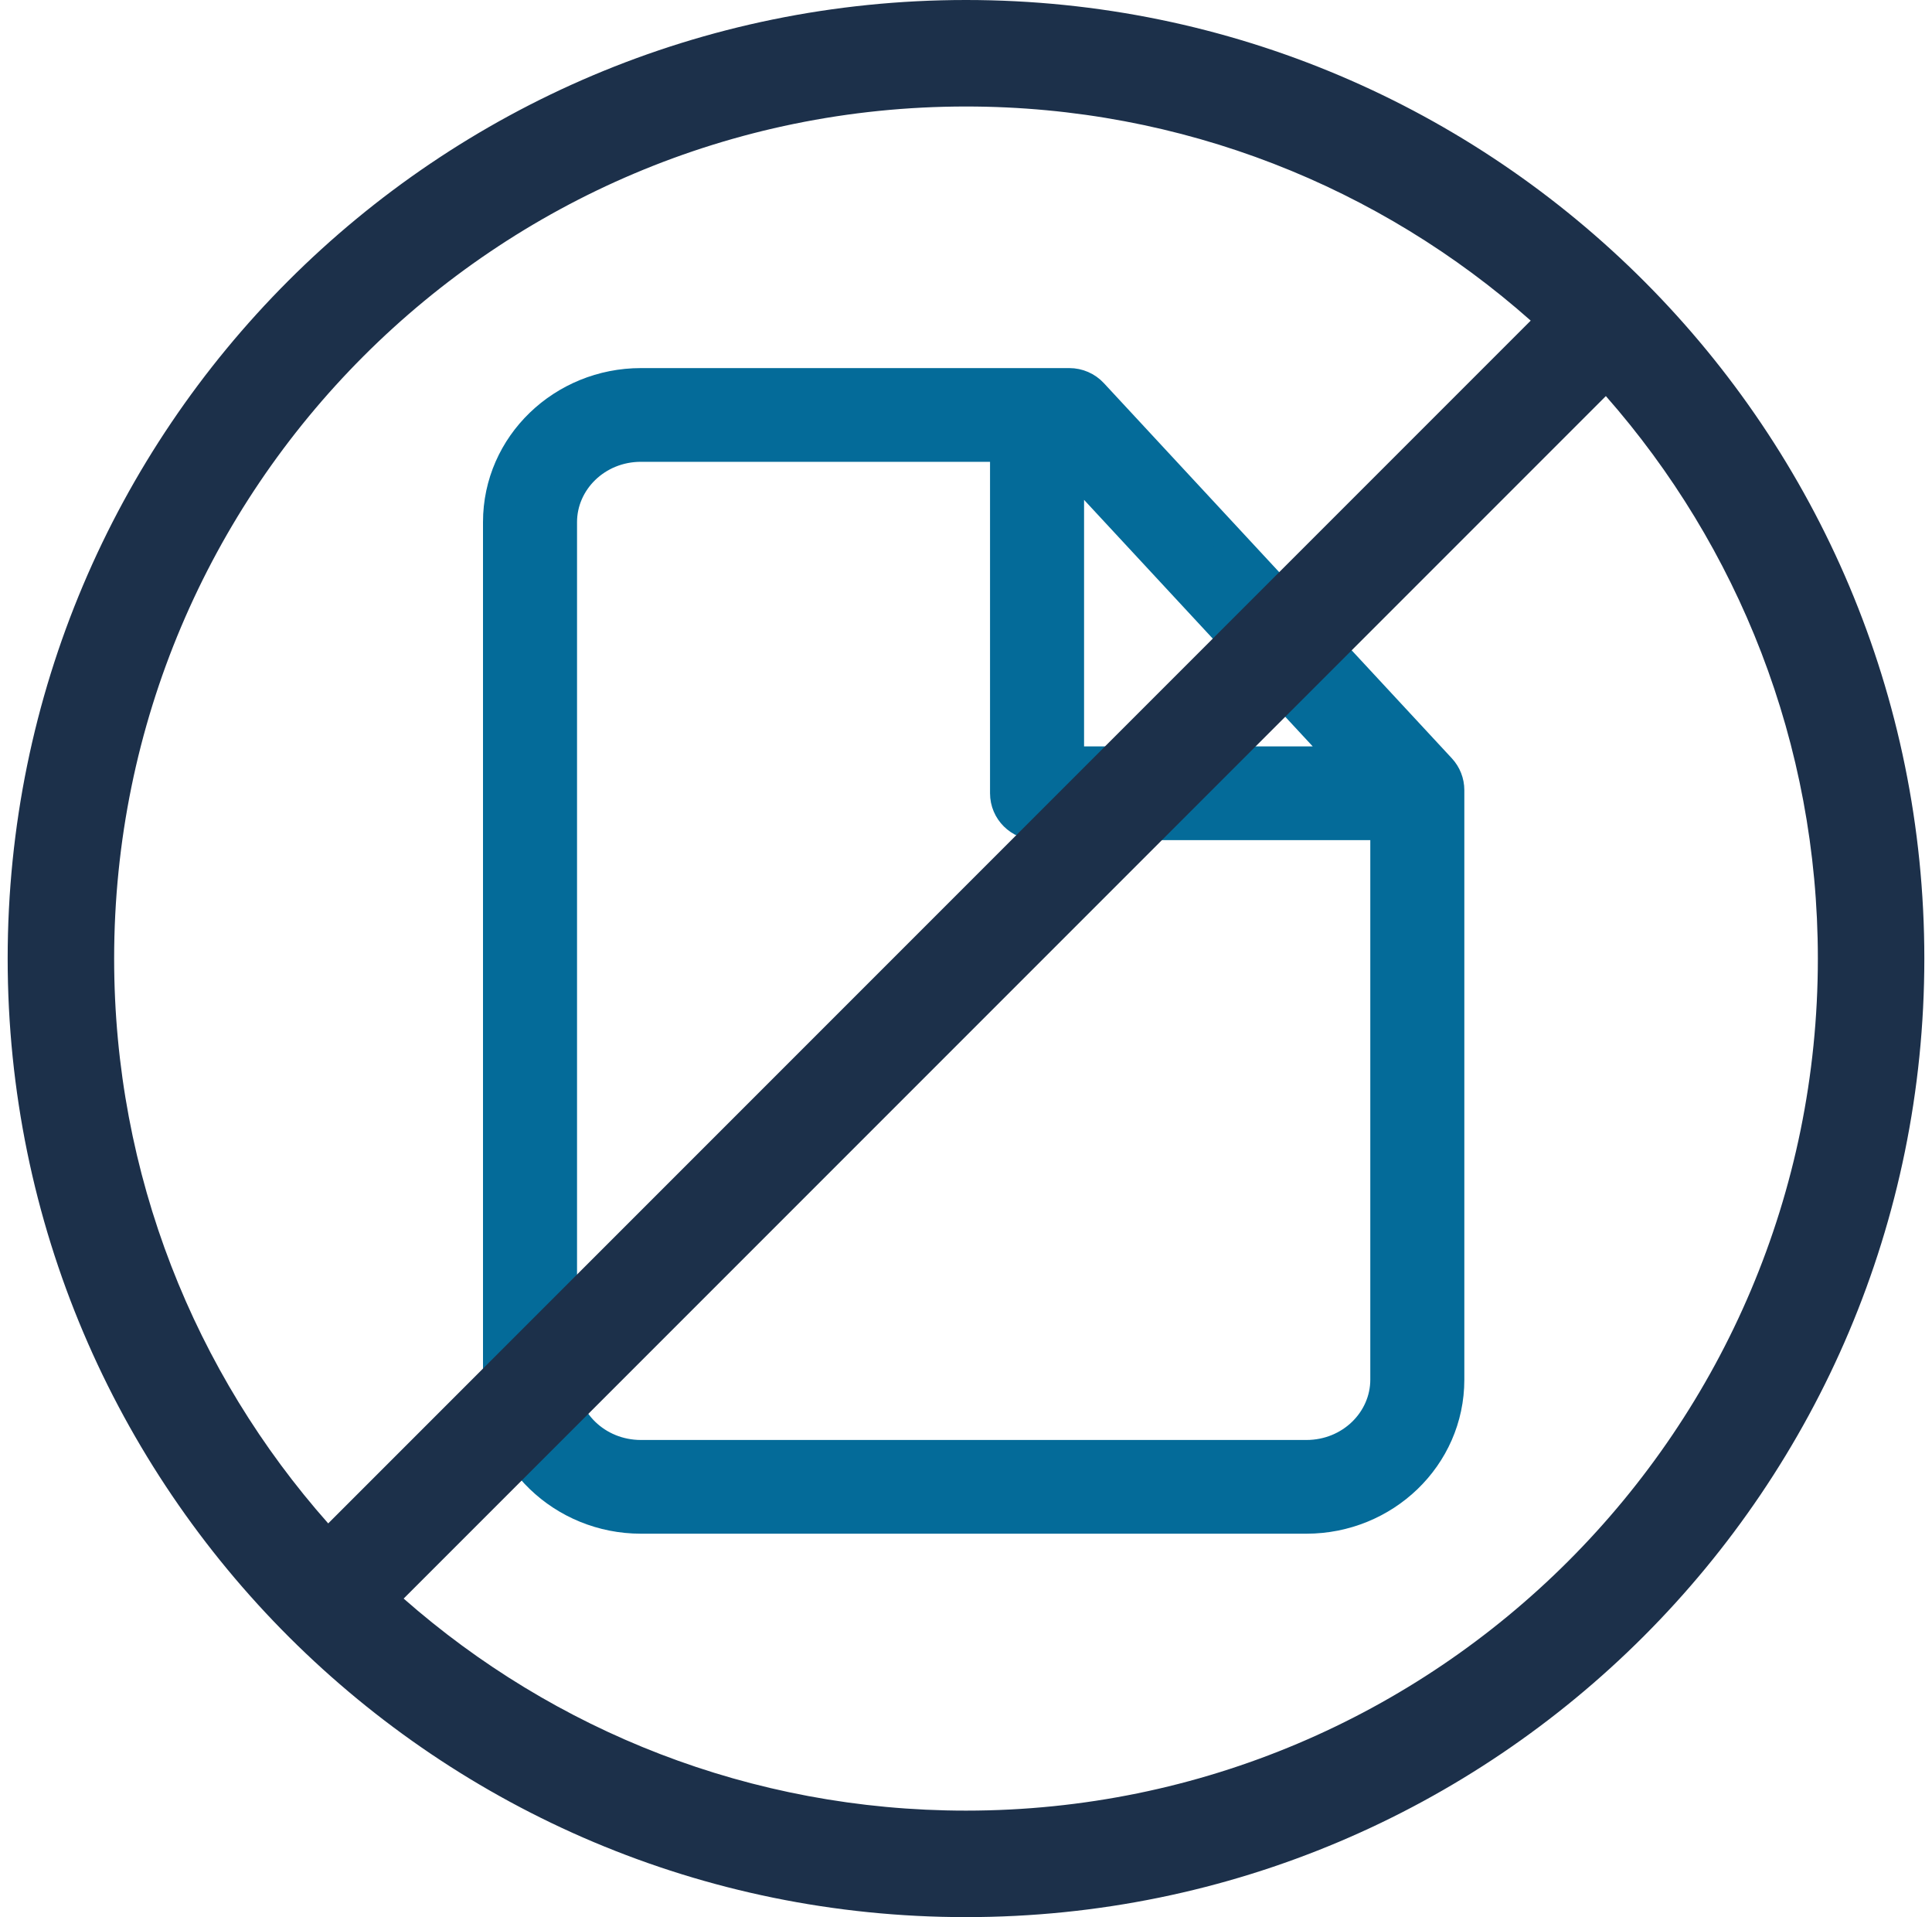 <svg width="126" height="125" viewBox="0 0 126 125" fill="none" xmlns="http://www.w3.org/2000/svg">
<path fill-rule="evenodd" clip-rule="evenodd" d="M32.5 34.044C32.5 28.994 36.721 25 41.8 25H69.74C70.317 25 70.868 25.24 71.259 25.662L93.952 50.123C94.304 50.502 94.5 51 94.5 51.517V89.956C94.5 95.006 90.279 99 85.2 99H41.8C36.721 99 32.5 95.006 32.5 89.956V34.044ZM87.905 49.667L69.7 30.044V49.667H87.905ZM65.567 29.111V51.722C65.567 52.858 66.492 53.778 67.633 53.778H90.367V89.956C90.367 92.624 88.11 94.889 85.2 94.889H41.8C38.89 94.889 36.633 92.624 36.633 89.956V34.044C36.633 31.376 38.89 29.111 41.8 29.111H65.567Z" fill="#046B99" stroke="#046B99" stroke-width="2" stroke-linecap="round" stroke-linejoin="round"/>
<path fill-rule="evenodd" clip-rule="evenodd" d="M0.5 62.5C0.5 27.982 28.482 0 63 0C80.297 0 95.958 7.031 107.271 18.382C118.532 29.683 125.5 45.281 125.5 62.5C125.5 97.018 97.518 125 63 125C45.781 125 30.183 118.032 18.882 106.771C7.531 95.458 0.5 79.797 0.5 62.5ZM63 6.944C32.318 6.944 7.444 31.817 7.444 62.5C7.444 76.63 12.716 89.523 21.405 99.329L99.829 20.905C90.023 12.216 77.13 6.944 63 6.944ZM104.73 25.825L26.325 104.23C36.111 112.839 48.944 118.056 63 118.056C93.683 118.056 118.556 93.183 118.556 62.5C118.556 48.444 113.339 35.611 104.73 25.825Z" fill="#1C304A"/>
</svg>
